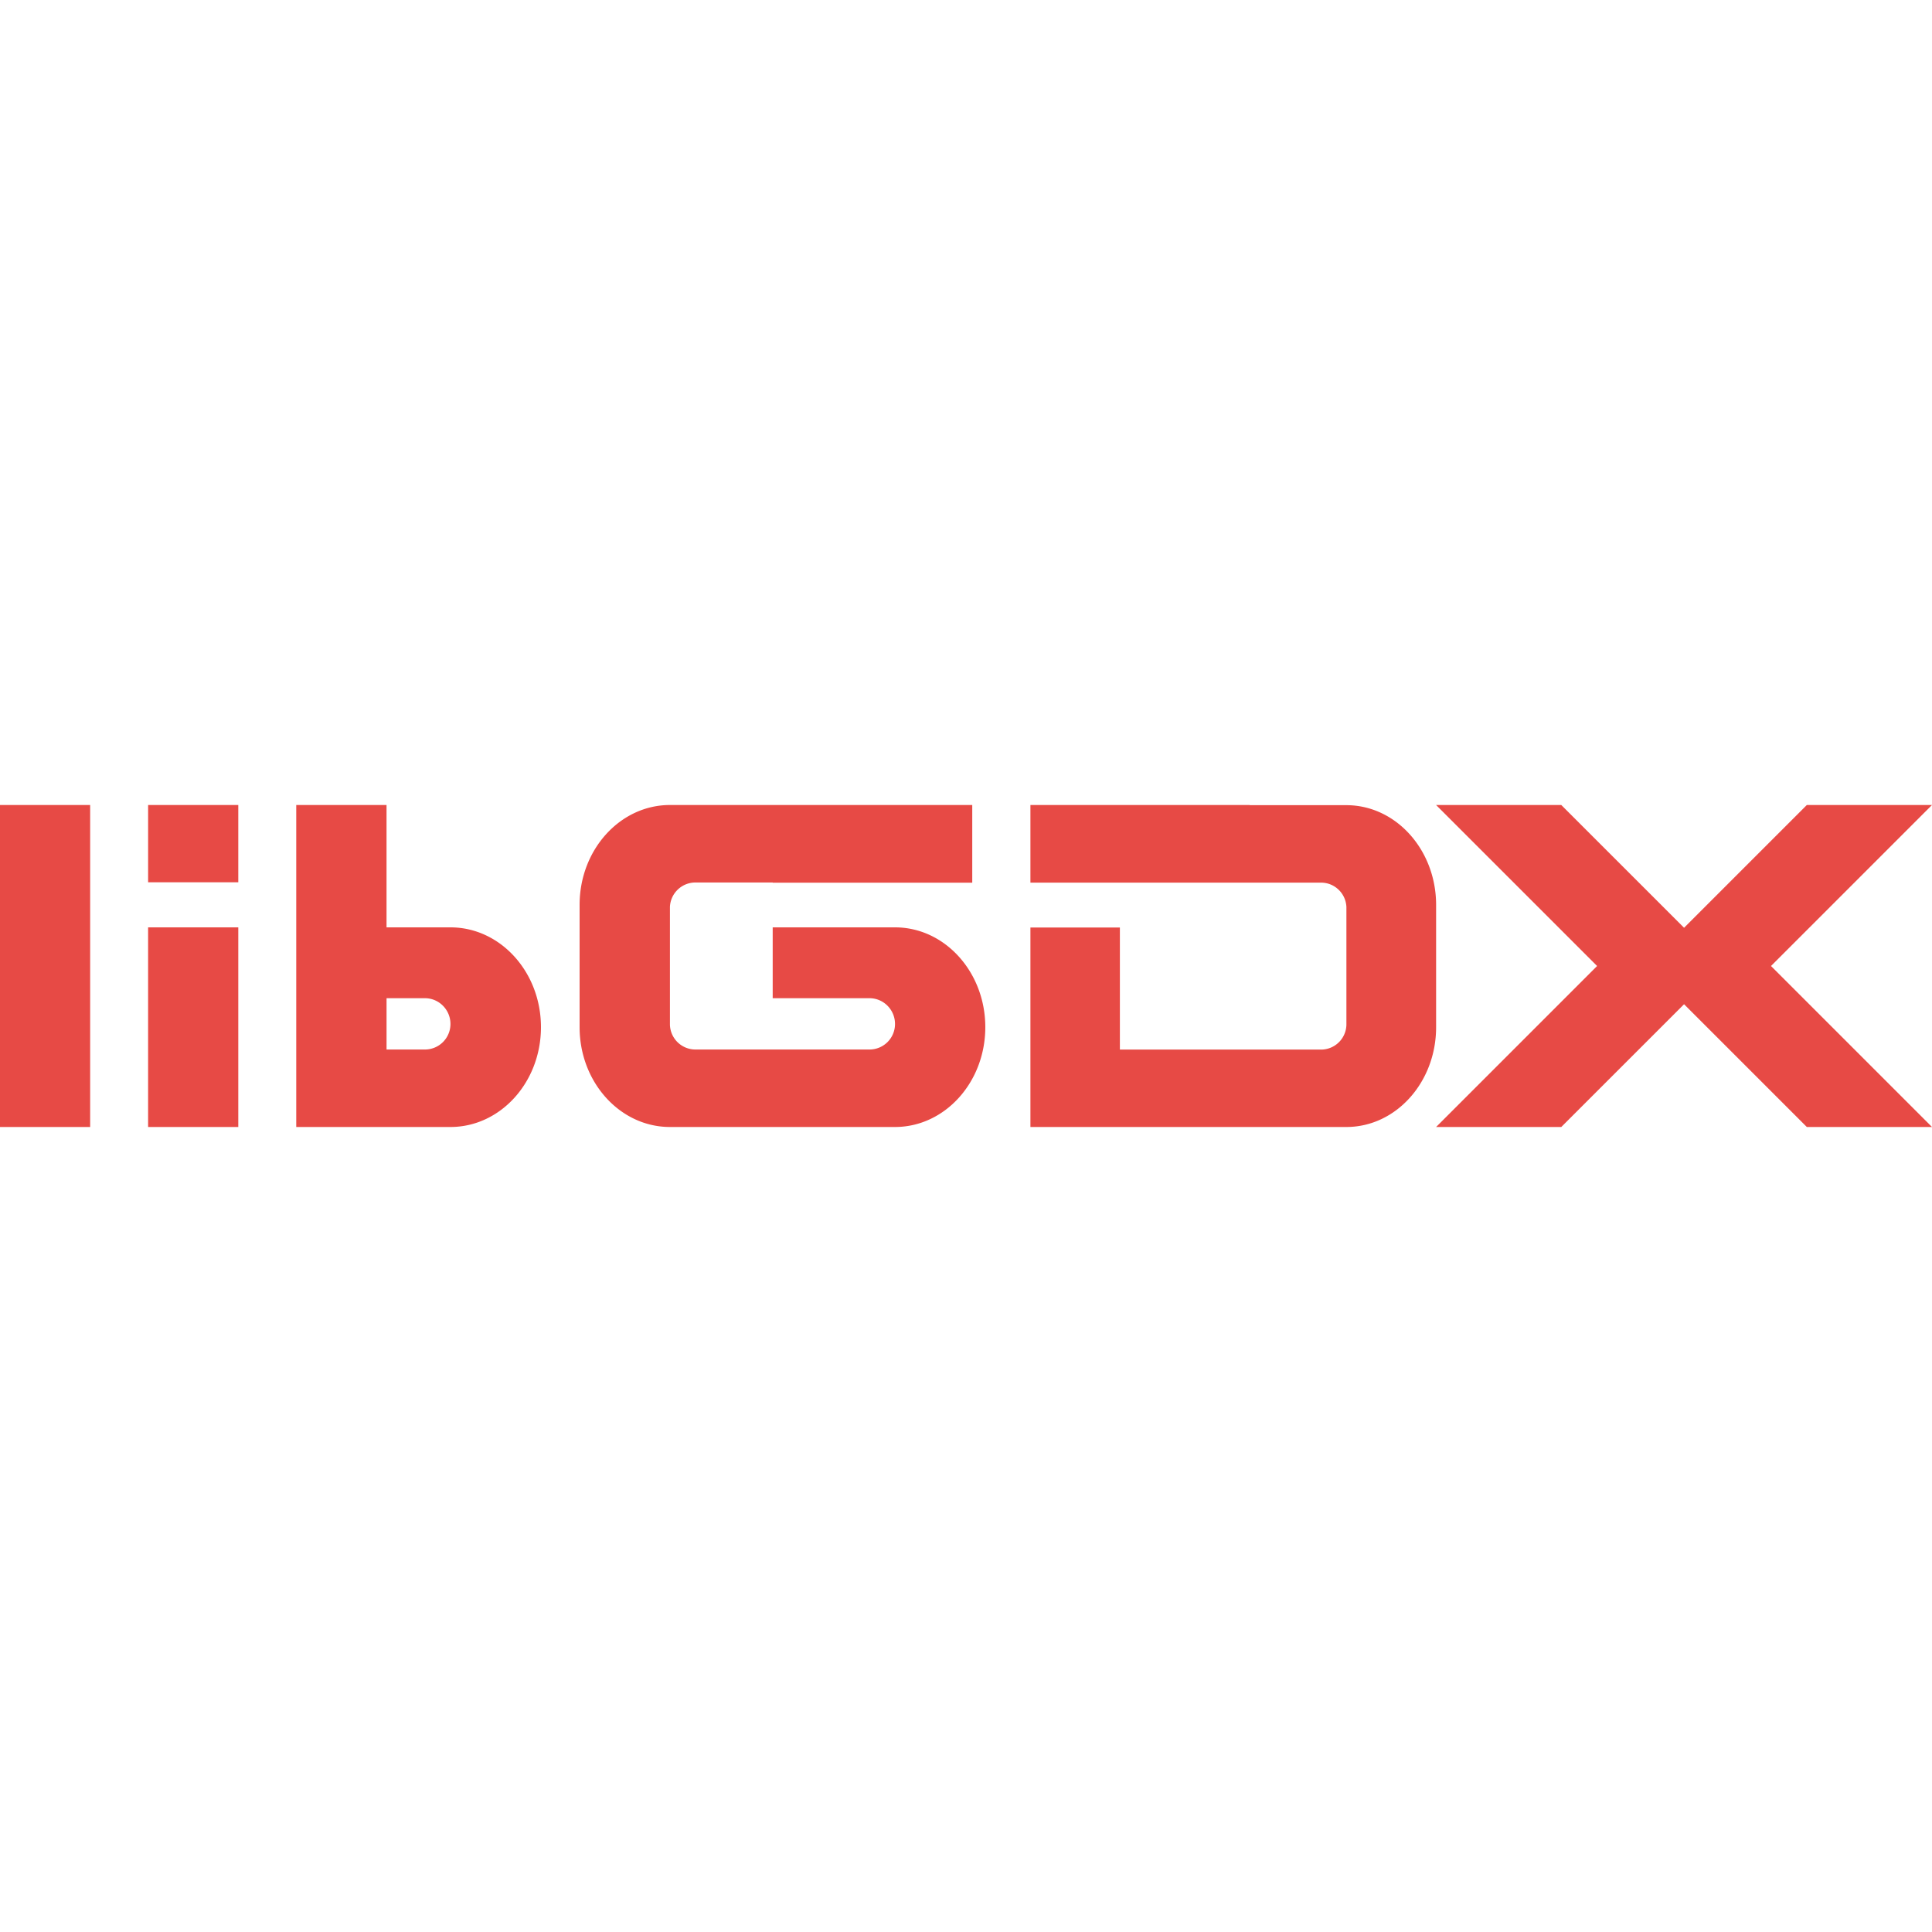 <svg xmlns="http://www.w3.org/2000/svg" viewBox="0 0 128 128"><path fill="#e74a45" d="M0 53.334v21.332h5.973V53.334H0zm9.813 0v5.12h5.974v-5.12H9.812zm9.814 0v21.332h10.217c3.308 0 5.996-2.961 5.996-6.613 0-3.652-2.688-6.613-5.996-6.613h-4.235v-8.106h-5.982zm24.758 0c-3.301 0-5.985 2.961-5.985 6.613v8.106c0 3.652 2.684 6.613 5.985 6.613h14.912c3.3 0 5.982-2.961 5.982-6.613 0-3.652-2.681-6.613-5.982-6.613h-8.104v4.693h6.41c.937 0 1.694.769 1.694 1.707a1.69 1.69 0 0 1-1.693 1.693H46.076a1.69 1.69 0 0 1-1.691-1.64V60.08a1.69 1.69 0 0 1 1.691-1.613h5.117v.013h13.221v-5.146h-20.03zm23.883 0v5.143h19.255c.904 0 1.639.713 1.68 1.613v7.808a1.682 1.682 0 0 1-1.68 1.64H74.195v-8.089h-5.927v13.217h20.935c3.278 0 5.943-2.96 5.943-6.61 0-.054.002-.103 0-.158v-7.943c0-3.65-2.665-6.61-5.943-6.61h-6.404v-.011H68.268zm26.877 0L105.812 64 95.146 74.666h8.293l8.135-8.133 8.133 8.133H128L117.334 64 128 53.334h-8.293l-8.133 8.133-8.135-8.133h-8.295zM9.812 61.439v13.227h5.975V61.44H9.812zm15.797 4.694h2.54c.938 0 1.695.769 1.695 1.707a1.69 1.69 0 0 1-1.696 1.693H25.61v-3.4z"/></svg>
